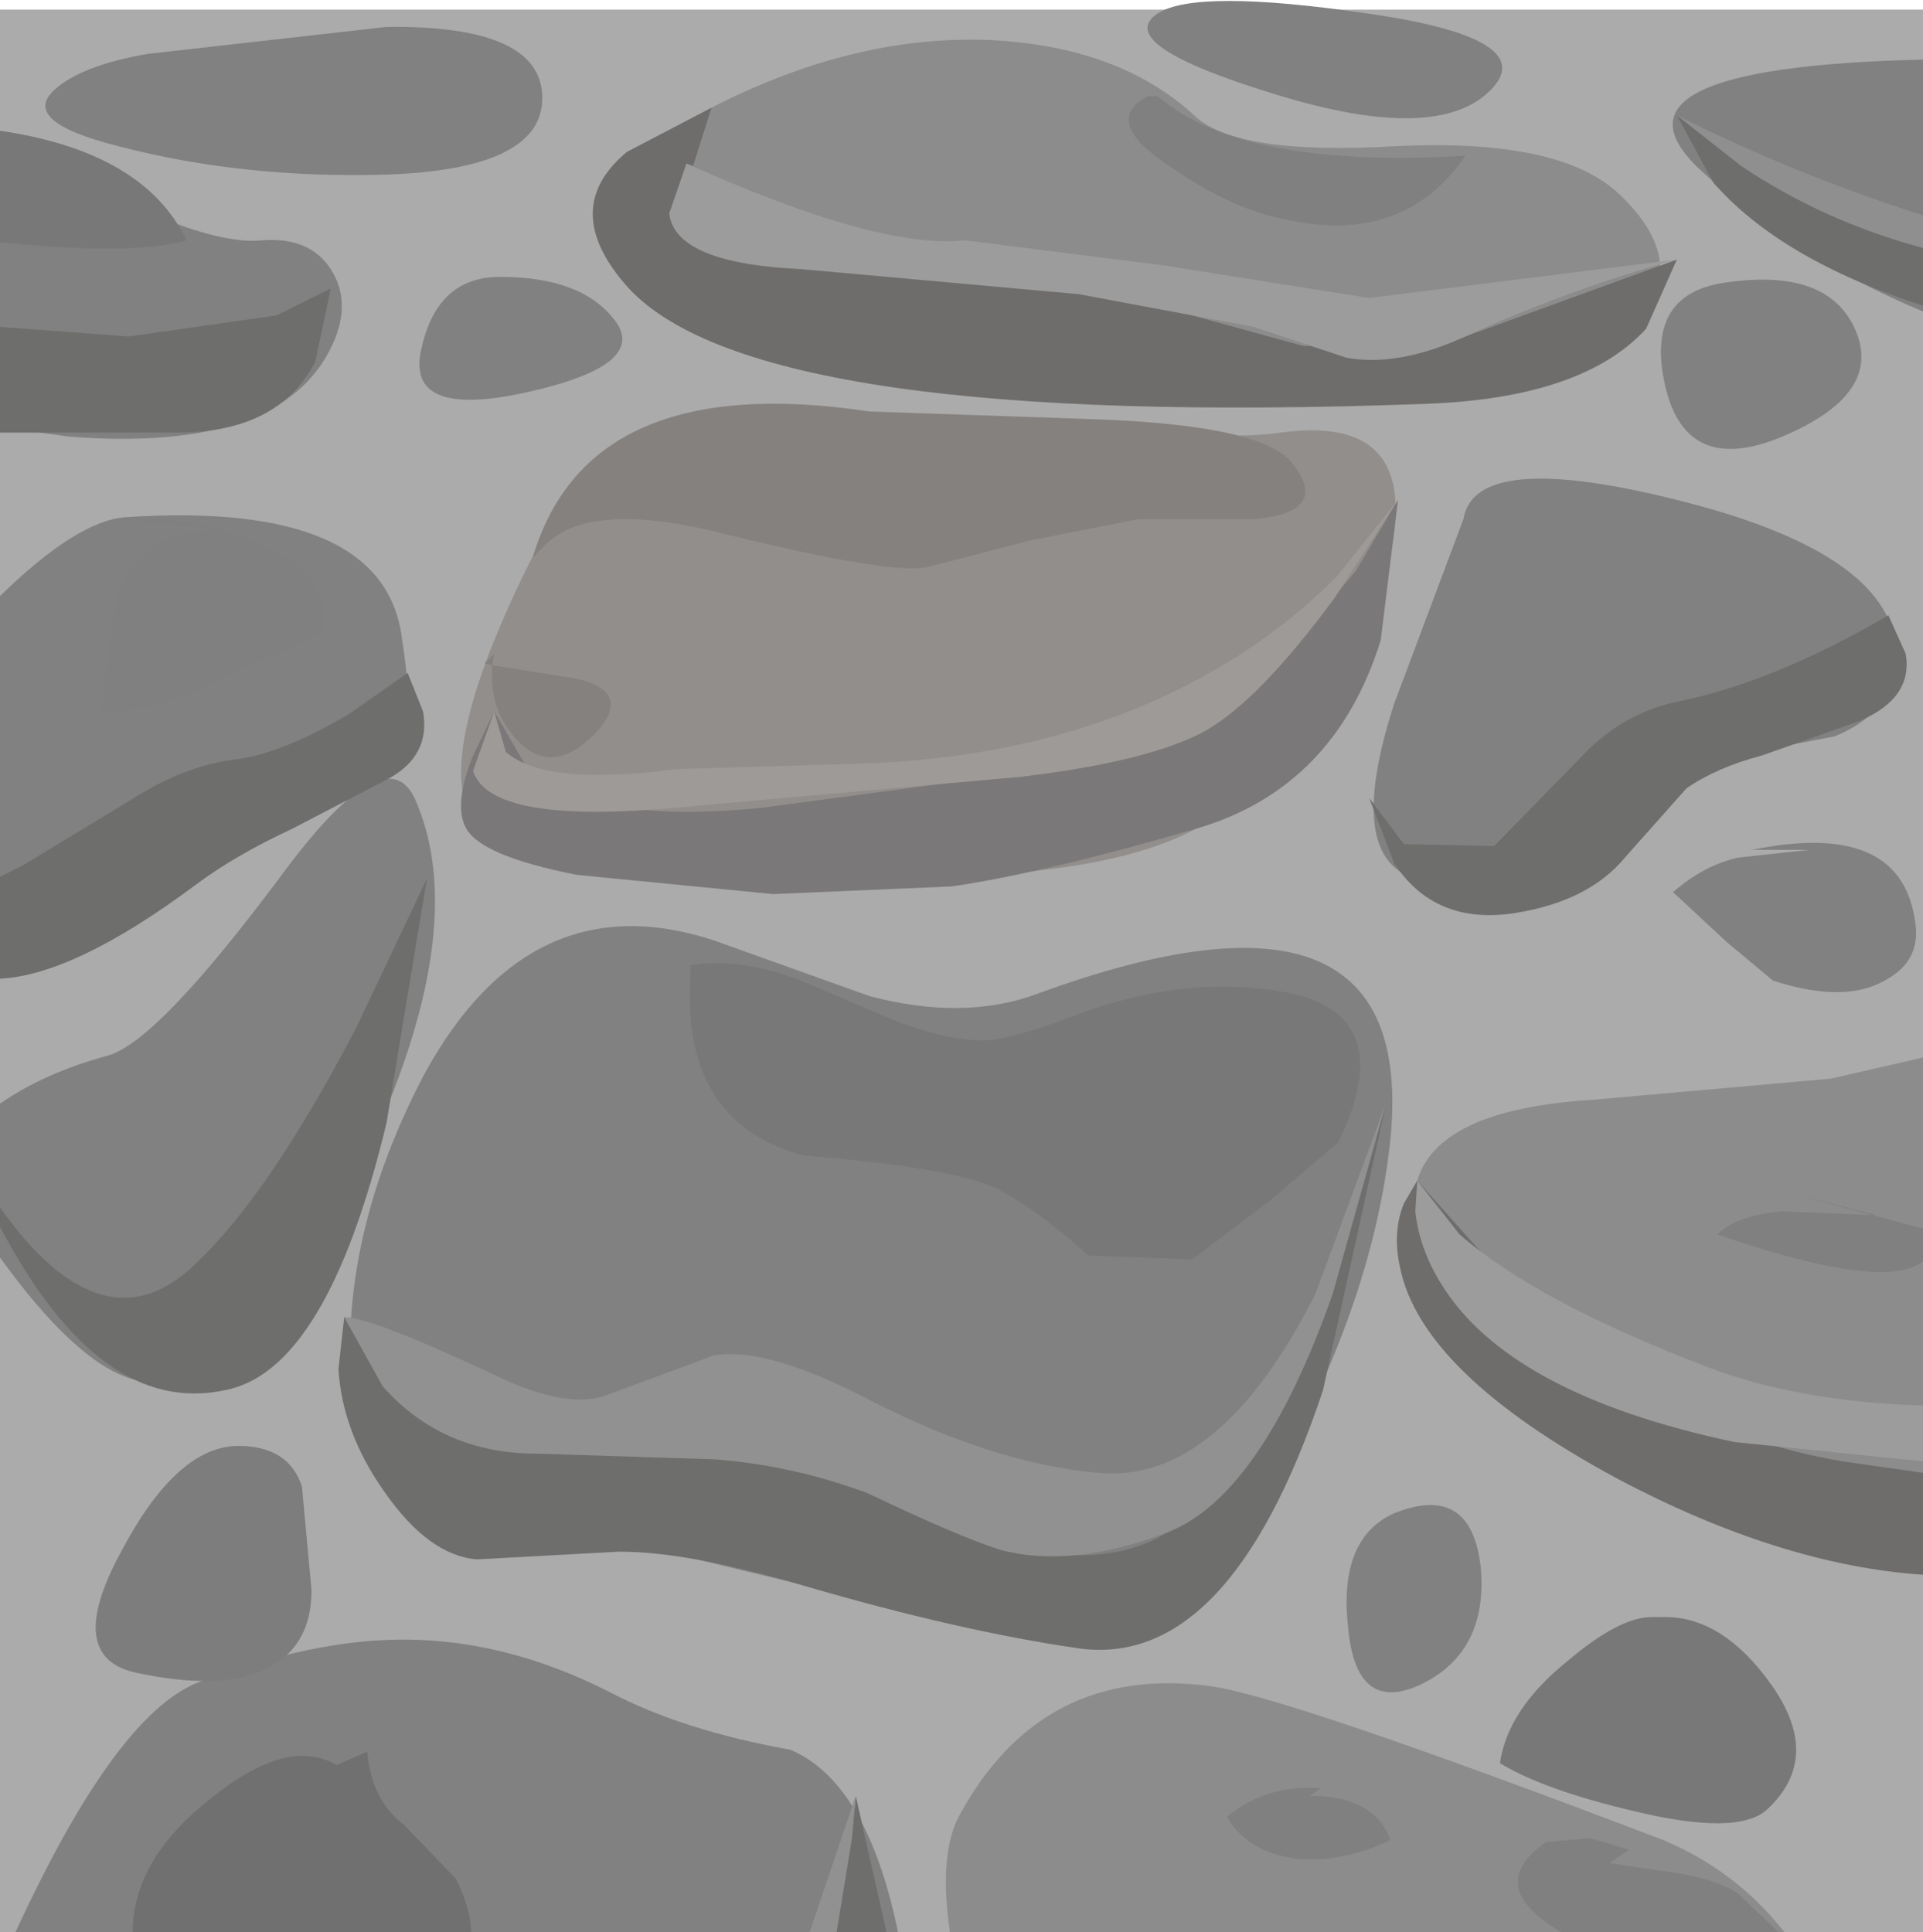 <?xml version="1.0" encoding="UTF-8" standalone="no"?>
<svg xmlns:xlink="http://www.w3.org/1999/xlink" height="50.25px" width="50.0px" xmlns="http://www.w3.org/2000/svg">
  <g transform="matrix(1.0, 0.0, 0.0, 1.0, 0.0, 0.0)">
    <use height="50.25" transform="matrix(1.0, 0.0, 0.0, 1.0, 0.0, 0.0)" width="50.0" xlink:href="#shape0"/>
  </g>
  <defs>
    <g id="shape0" transform="matrix(1.0, 0.0, 0.0, 1.0, 0.0, 0.0)">
      <path d="M50.0 50.25 L0.0 50.25 0.0 0.25 50.0 0.25 50.0 50.25" fill="#ababab" fill-rule="evenodd" stroke="none"/>
      <path d="M5.15 43.75 Q7.85 42.75 9.95 42.65 12.9 42.5 15.85 44.0 17.75 45.0 20.55 45.5 22.55 46.35 23.35 50.25 L0.4 50.25 Q3.0 44.6 5.15 43.75" fill="#818181" fill-rule="evenodd" stroke="none"/>
      <path d="M6.2 37.6 Q7.5 37.6 7.85 38.65 L8.1 41.35 Q8.1 42.9 6.8 43.45 5.65 43.95 3.55 43.5 1.65 43.1 3.15 40.35 4.6 37.6 6.2 37.6" fill="#7d7d7d" fill-rule="evenodd" stroke="none"/>
      <path d="M24.7 50.25 Q24.4 48.2 24.95 47.2 27.1 43.25 31.5 43.85 33.55 44.15 43.25 47.85 45.15 48.65 46.4 50.25 L24.7 50.25" fill="#8c8c8c" fill-rule="evenodd" stroke="none"/>
      <path d="M47.6 28.05 L50.0 27.5 50.0 39.8 Q43.7 39.2 40.05 37.1 35.6 34.55 36.85 30.7 37.4 28.85 41.4 28.6 L47.6 28.05" fill="#8c8c8c" fill-rule="evenodd" stroke="none"/>
      <path d="M11.05 27.9 Q13.8 22.9 18.55 24.45 L22.6 25.9 Q25.05 26.55 26.95 25.85 36.9 22.2 36.15 29.65 35.6 34.85 31.75 40.7 29.95 43.45 22.9 41.7 L12.5 39.2 Q9.0 39.2 9.1 34.95 9.15 31.5 11.05 27.9" fill="#818181" fill-rule="evenodd" stroke="none"/>
      <path d="M0.0 25.2 L0.0 15.5 Q2.0 13.55 3.25 13.45 10.0 13.0 10.45 16.6 10.75 18.5 10.5 19.3 10.1 20.6 8.15 21.0 7.2 21.2 4.6 23.15 2.2 25.0 0.0 25.2" fill="#818181" fill-rule="evenodd" stroke="none"/>
      <path d="M1.75 11.35 L0.0 11.1 0.0 3.85 3.9 5.55 Q5.8 6.35 6.8 6.25 8.05 6.15 8.6 7.0 9.15 7.85 8.65 8.95 7.35 11.8 1.75 11.35" fill="#818181" fill-rule="evenodd" stroke="none"/>
      <path d="M16.3 11.5 L24.4 11.05 Q31.75 11.5 33.3 11.25 37.3 10.7 35.95 15.2 34.6 19.65 31.1 21.55 28.5 22.95 22.3 22.8 L13.55 22.0 Q10.9 21.7 12.75 16.9 14.55 12.4 16.3 11.5" fill="#928e8c" fill-rule="evenodd" stroke="none"/>
      <path d="M43.8 13.05 Q49.25 14.45 49.3 17.0 49.3 18.5 47.7 19.15 L44.55 19.75 41.7 22.3 Q39.55 24.25 36.55 22.75 35.05 22.0 36.25 18.3 L38.05 13.5 Q38.35 11.65 43.8 13.05" fill="#818181" fill-rule="evenodd" stroke="none"/>
      <path d="M2.7 3.7 Q0.6 3.1 1.4 2.35 2.1 1.7 3.85 1.4 L10.05 0.7 Q14.1 0.65 14.1 2.55 14.1 4.5 9.6 4.55 5.9 4.6 2.7 3.7" fill="#818181" fill-rule="evenodd" stroke="none"/>
      <path d="M36.05 10.5 L25.4 9.95 Q19.5 9.15 17.55 7.75 15.75 6.5 16.35 4.95 16.85 3.75 18.5 2.8 22.3 0.85 25.9 1.05 29.15 1.25 31.05 3.0 32.15 4.05 36.3 3.8 40.5 3.6 42.05 5.0 44.1 6.9 42.4 8.6 40.65 10.3 36.05 10.5" fill="#8c8c8c" fill-rule="evenodd" stroke="none"/>
      <path d="M50.0 1.55 L50.0 8.1 Q46.65 6.7 44.3 4.5 41.2 1.75 50.0 1.55" fill="#818181" fill-rule="evenodd" stroke="none"/>
      <path d="M47.05 22.1 L45.55 22.1 Q49.45 21.3 49.8 24.0 49.95 25.0 49.0 25.5 47.95 26.1 46.1 25.5 L44.9 24.5 43.5 23.2 Q44.3 22.5 45.2 22.3 L47.05 22.1" fill="#818181" fill-rule="evenodd" stroke="none"/>
      <path d="M30.1 0.35 Q31.1 -0.3 35.55 0.35 40.1 1.0 38.75 2.35 37.35 3.75 33.15 2.45 28.9 1.15 30.1 0.35" fill="#818181" fill-rule="evenodd" stroke="none"/>
      <path d="M13.0 7.2 Q15.15 7.2 16.0 8.35 16.85 9.5 13.7 10.2 10.55 10.9 10.95 9.1 11.35 7.2 13.0 7.2" fill="#818181" fill-rule="evenodd" stroke="none"/>
      <path d="M36.25 39.35 Q38.25 38.55 38.5 40.75 38.7 42.95 36.95 43.8 35.25 44.6 35.05 42.3 34.8 40.0 36.25 39.35" fill="#818181" fill-rule="evenodd" stroke="none"/>
      <path d="M44.85 7.35 Q47.55 6.95 48.25 8.6 48.95 10.25 46.35 11.35 43.85 12.4 43.3 10.05 42.75 7.65 44.85 7.35" fill="#818181" fill-rule="evenodd" stroke="none"/>
      <path d="M0.0 32.7 L0.0 28.7 Q1.15 27.9 2.8 27.45 4.1 27.1 7.4 22.65 10.05 19.1 10.8 20.8 12.55 24.8 8.3 32.4 5.9 36.6 3.4 35.85 1.95 35.4 0.0 32.7" fill="#818181" fill-rule="evenodd" stroke="none"/>
      <path d="M8.95 34.25 L11.4 36.15 Q14.3 38.0 16.8 37.8 19.75 37.55 24.5 39.6 28.25 41.15 30.35 39.85 32.8 38.25 34.65 33.3 L36.05 28.65 34.4 36.15 Q31.95 43.5 27.95 42.85 24.9 42.4 20.95 41.25 17.95 40.35 16.1 40.35 L12.4 40.55 Q11.15 40.45 10.0 38.8 8.9 37.25 8.8 35.6 L8.95 34.25" fill="#6e6e6d" fill-rule="evenodd" stroke="none"/>
      <path d="M12.85 18.5 L13.75 20.05 Q15.5 21.45 19.85 21.0 L28.1 19.9 Q31.2 19.2 32.6 18.0 L35.25 14.85 36.35 13.0 35.9 16.65 Q34.7 20.5 31.1 21.55 27.15 22.7 24.75 23.05 L20.1 23.25 15.0 22.75 Q12.45 22.25 12.1 21.5 11.8 20.9 12.3 19.65 L12.85 18.5" fill="#7a7878" fill-rule="evenodd" stroke="none"/>
      <path d="M50.0 6.15 L50.0 7.95 Q46.3 6.75 44.55 4.75 L43.6 3.0 Q46.6 5.0 50.0 6.15" fill="#6e6e6d" fill-rule="evenodd" stroke="none"/>
      <path d="M50.0 38.3 L50.0 40.95 Q46.3 40.7 42.05 38.45 36.95 35.7 36.4 32.95 36.2 32.05 36.5 31.3 L36.85 30.7 39.7 33.9 Q43.45 37.25 47.9 38.0 L50.0 38.3" fill="#6e6d6c" fill-rule="evenodd" stroke="none"/>
      <path d="M29.35 7.75 L33.9 9.0 38.1 8.75 43.6 6.75 42.8 8.55 Q41.15 10.35 37.1 10.5 19.75 11.15 16.35 7.5 14.5 5.45 16.3 3.95 L18.5 2.8 17.9 4.7 Q17.9 6.7 20.85 7.0 L25.4 7.3 29.35 7.75" fill="#6e6d6c" fill-rule="evenodd" stroke="none"/>
      <path d="M0.0 31.9 L0.0 31.4 Q2.7 35.2 5.1 32.85 7.0 31.05 9.25 26.75 L11.1 22.85 10.05 29.2 Q8.5 35.65 5.85 36.15 2.6 36.85 0.0 31.9" fill="#6e6e6d" fill-rule="evenodd" stroke="none"/>
      <path d="M0.0 25.45 L0.0 22.8 0.6 22.5 3.65 20.65 Q4.9 19.9 6.1 19.75 7.35 19.6 9.1 18.55 L10.6 17.5 11.0 18.5 Q11.2 19.65 10.1 20.25 L7.6 21.55 Q6.1 22.25 5.1 23.0 1.95 25.35 0.0 25.45" fill="#6e6e6d" fill-rule="evenodd" stroke="none"/>
      <path d="M43.85 20.5 L42.25 22.3 Q41.3 23.45 39.35 23.75 37.3 24.05 36.25 22.45 L35.6 20.75 36.5 21.95 38.85 22.0 41.05 19.75 Q42.15 18.55 43.6 18.25 46.1 17.75 49.1 16.0 L49.55 17.0 Q49.75 18.15 48.35 18.75 L45.8 19.65 Q44.65 19.95 43.85 20.5" fill="#6e6e6d" fill-rule="evenodd" stroke="none"/>
      <path d="M0.0 11.25 L0.0 8.5 3.35 8.75 7.2 8.2 8.6 7.5 8.2 9.4 Q7.25 11.25 4.6 11.25 L0.0 11.25" fill="#6e6e6d" fill-rule="evenodd" stroke="none"/>
      <path d="M12.85 18.5 L13.15 19.55 Q14.15 20.45 17.6 20.0 L22.6 19.85 Q26.3 19.7 29.35 18.5 32.5 17.25 34.75 15.0 L36.35 13.0 34.7 15.55 Q32.75 18.2 31.35 19.0 29.9 19.8 26.55 20.2 L17.6 21.0 Q12.75 21.45 12.3 20.05 L12.85 18.5" fill="#9e9a98" fill-rule="evenodd" stroke="none"/>
      <path d="M8.95 34.25 Q9.65 34.25 12.85 35.75 14.8 36.7 15.85 36.25 L18.55 35.25 Q19.9 35.0 22.6 36.4 25.8 38.05 28.55 38.3 31.7 38.6 34.2 33.65 L36.05 28.65 34.65 33.65 Q32.8 38.9 30.35 39.85 27.85 40.8 26.0 40.3 24.9 39.95 22.5 38.8 20.55 38.1 18.6 37.95 L13.95 37.8 Q11.5 37.8 9.95 36.05 L8.95 34.25" fill="#919191" fill-rule="evenodd" stroke="none"/>
      <path d="M50.0 36.55 L50.0 38.0 45.1 37.5 Q39.2 36.25 37.45 33.35 36.9 32.45 36.8 31.5 L36.85 30.7 37.95 32.1 Q39.95 33.85 44.4 35.55 46.75 36.45 50.0 36.55" fill="#9c9c9c" fill-rule="evenodd" stroke="none"/>
      <path d="M32.6 8.5 L28.05 7.65 20.85 7.0 Q17.55 6.85 17.4 5.55 L17.85 4.25 Q22.85 6.5 25.1 6.25 L30.25 6.9 35.6 7.75 43.6 6.75 Q40.85 7.5 38.1 8.75 36.35 9.55 35.0 9.3 L32.6 8.5" fill="#9c9c9c" fill-rule="evenodd" stroke="none"/>
      <path d="M50.0 6.45 Q47.4 5.75 45.25 4.3 L43.6 3.0 Q46.7 4.55 50.0 5.6 L50.0 6.45" fill="#8f8f8f" fill-rule="evenodd" stroke="none"/>
      <path d="M14.1 14.25 L13.85 14.5 Q15.3 9.6 22.6 10.7 L28.4 10.9 Q32.85 11.05 33.6 12.05 34.6 13.3 32.65 13.5 L29.6 13.5 26.8 14.05 24.1 14.75 Q23.2 14.95 18.9 13.9 15.25 12.95 14.1 14.25" fill="#85817f" fill-rule="evenodd" stroke="none"/>
      <path d="M12.6 17.25 L12.85 17.0 12.8 17.3 12.6 17.25 M12.8 17.3 L15.0 17.65 Q16.5 18.0 15.45 19.1 14.35 20.2 13.45 19.25 12.7 18.45 12.8 17.3" fill="#85817f" fill-rule="evenodd" stroke="none"/>
      <path d="M17.95 25.5 L17.95 25.1 Q19.2 24.9 20.7 25.45 L23.3 26.55 Q24.75 27.1 25.7 27.05 26.4 27.0 28.1 26.35 30.7 25.4 33.1 25.75 36.5 26.2 34.8 29.7 L33.05 31.2 31.0 32.75 28.3 32.65 Q26.9 31.4 25.9 30.9 24.7 30.35 20.9 30.05 17.75 29.2 17.95 25.5" fill="#787878" fill-rule="evenodd" stroke="none"/>
      <path d="M0.0 6.3 L0.0 3.4 Q3.75 3.95 4.85 6.25 3.5 6.65 0.0 6.3" fill="#787878" fill-rule="evenodd" stroke="none"/>
      <path d="M29.85 2.5 L30.1 2.5 Q32.3 4.4 38.1 4.05 36.5 6.4 33.4 5.7 32.05 5.45 30.45 4.35 28.6 3.15 29.85 2.5" fill="#808080" fill-rule="evenodd" stroke="none"/>
      <path d="M5.6 13.75 L3.1 13.5 Q4.9 13.35 6.55 14.05 8.7 14.85 8.35 16.5 7.95 16.65 5.55 17.75 3.8 18.55 2.65 18.5 2.9 15.95 3.1 15.35 3.7 13.85 5.6 13.75" fill="#808080" fill-rule="evenodd" stroke="none"/>
      <path d="M50.0 31.95 L50.0 32.8 Q49.0 33.6 44.65 32.1 45.15 31.6 46.35 31.5 L48.8 31.6 46.45 31.0 50.0 31.95" fill="#808080" fill-rule="evenodd" stroke="none"/>
      <path d="M46.05 43.8 Q47.4 45.7 45.95 47.05 45.2 47.75 42.5 47.1 40.15 46.55 39.0 45.85 39.2 44.45 40.75 43.2 42.1 42.05 42.95 42.05 L43.3 42.05 Q44.8 42.05 46.05 43.8" fill="#787878" fill-rule="evenodd" stroke="none"/>
      <path d="M22.25 46.7 L23.05 50.25 21.75 50.25 22.15 47.8 22.25 46.7" fill="#6e6e6d" fill-rule="evenodd" stroke="none"/>
      <path d="M9.55 45.55 Q9.65 46.8 10.5 47.45 L11.85 48.85 Q12.25 49.65 12.25 50.25 L3.45 50.25 Q3.45 48.35 5.5 46.75 7.5 45.15 8.75 45.9 L9.55 45.55" fill="#707070" fill-rule="evenodd" stroke="none"/>
      <path d="M45.2 49.25 L46.25 50.25 40.6 50.25 Q38.55 49.05 40.2 47.9 L41.35 47.8 42.35 48.1 41.85 48.45 43.55 48.7 Q44.6 48.85 45.2 49.25" fill="#808080" fill-rule="evenodd" stroke="none"/>
      <path d="M34.35 46.5 L34.05 46.7 Q35.75 46.7 36.15 47.85 35.0 48.4 33.9 48.35 32.5 48.25 31.9 47.25 32.9 46.4 34.35 46.5" fill="#808080" fill-rule="evenodd" stroke="none"/>
      <path d="M21.75 50.25 L21.05 50.25 22.25 46.7 22.15 47.8 21.75 50.25" fill="#919191" fill-rule="evenodd" stroke="none"/>
    </g>
  </defs>
</svg>
